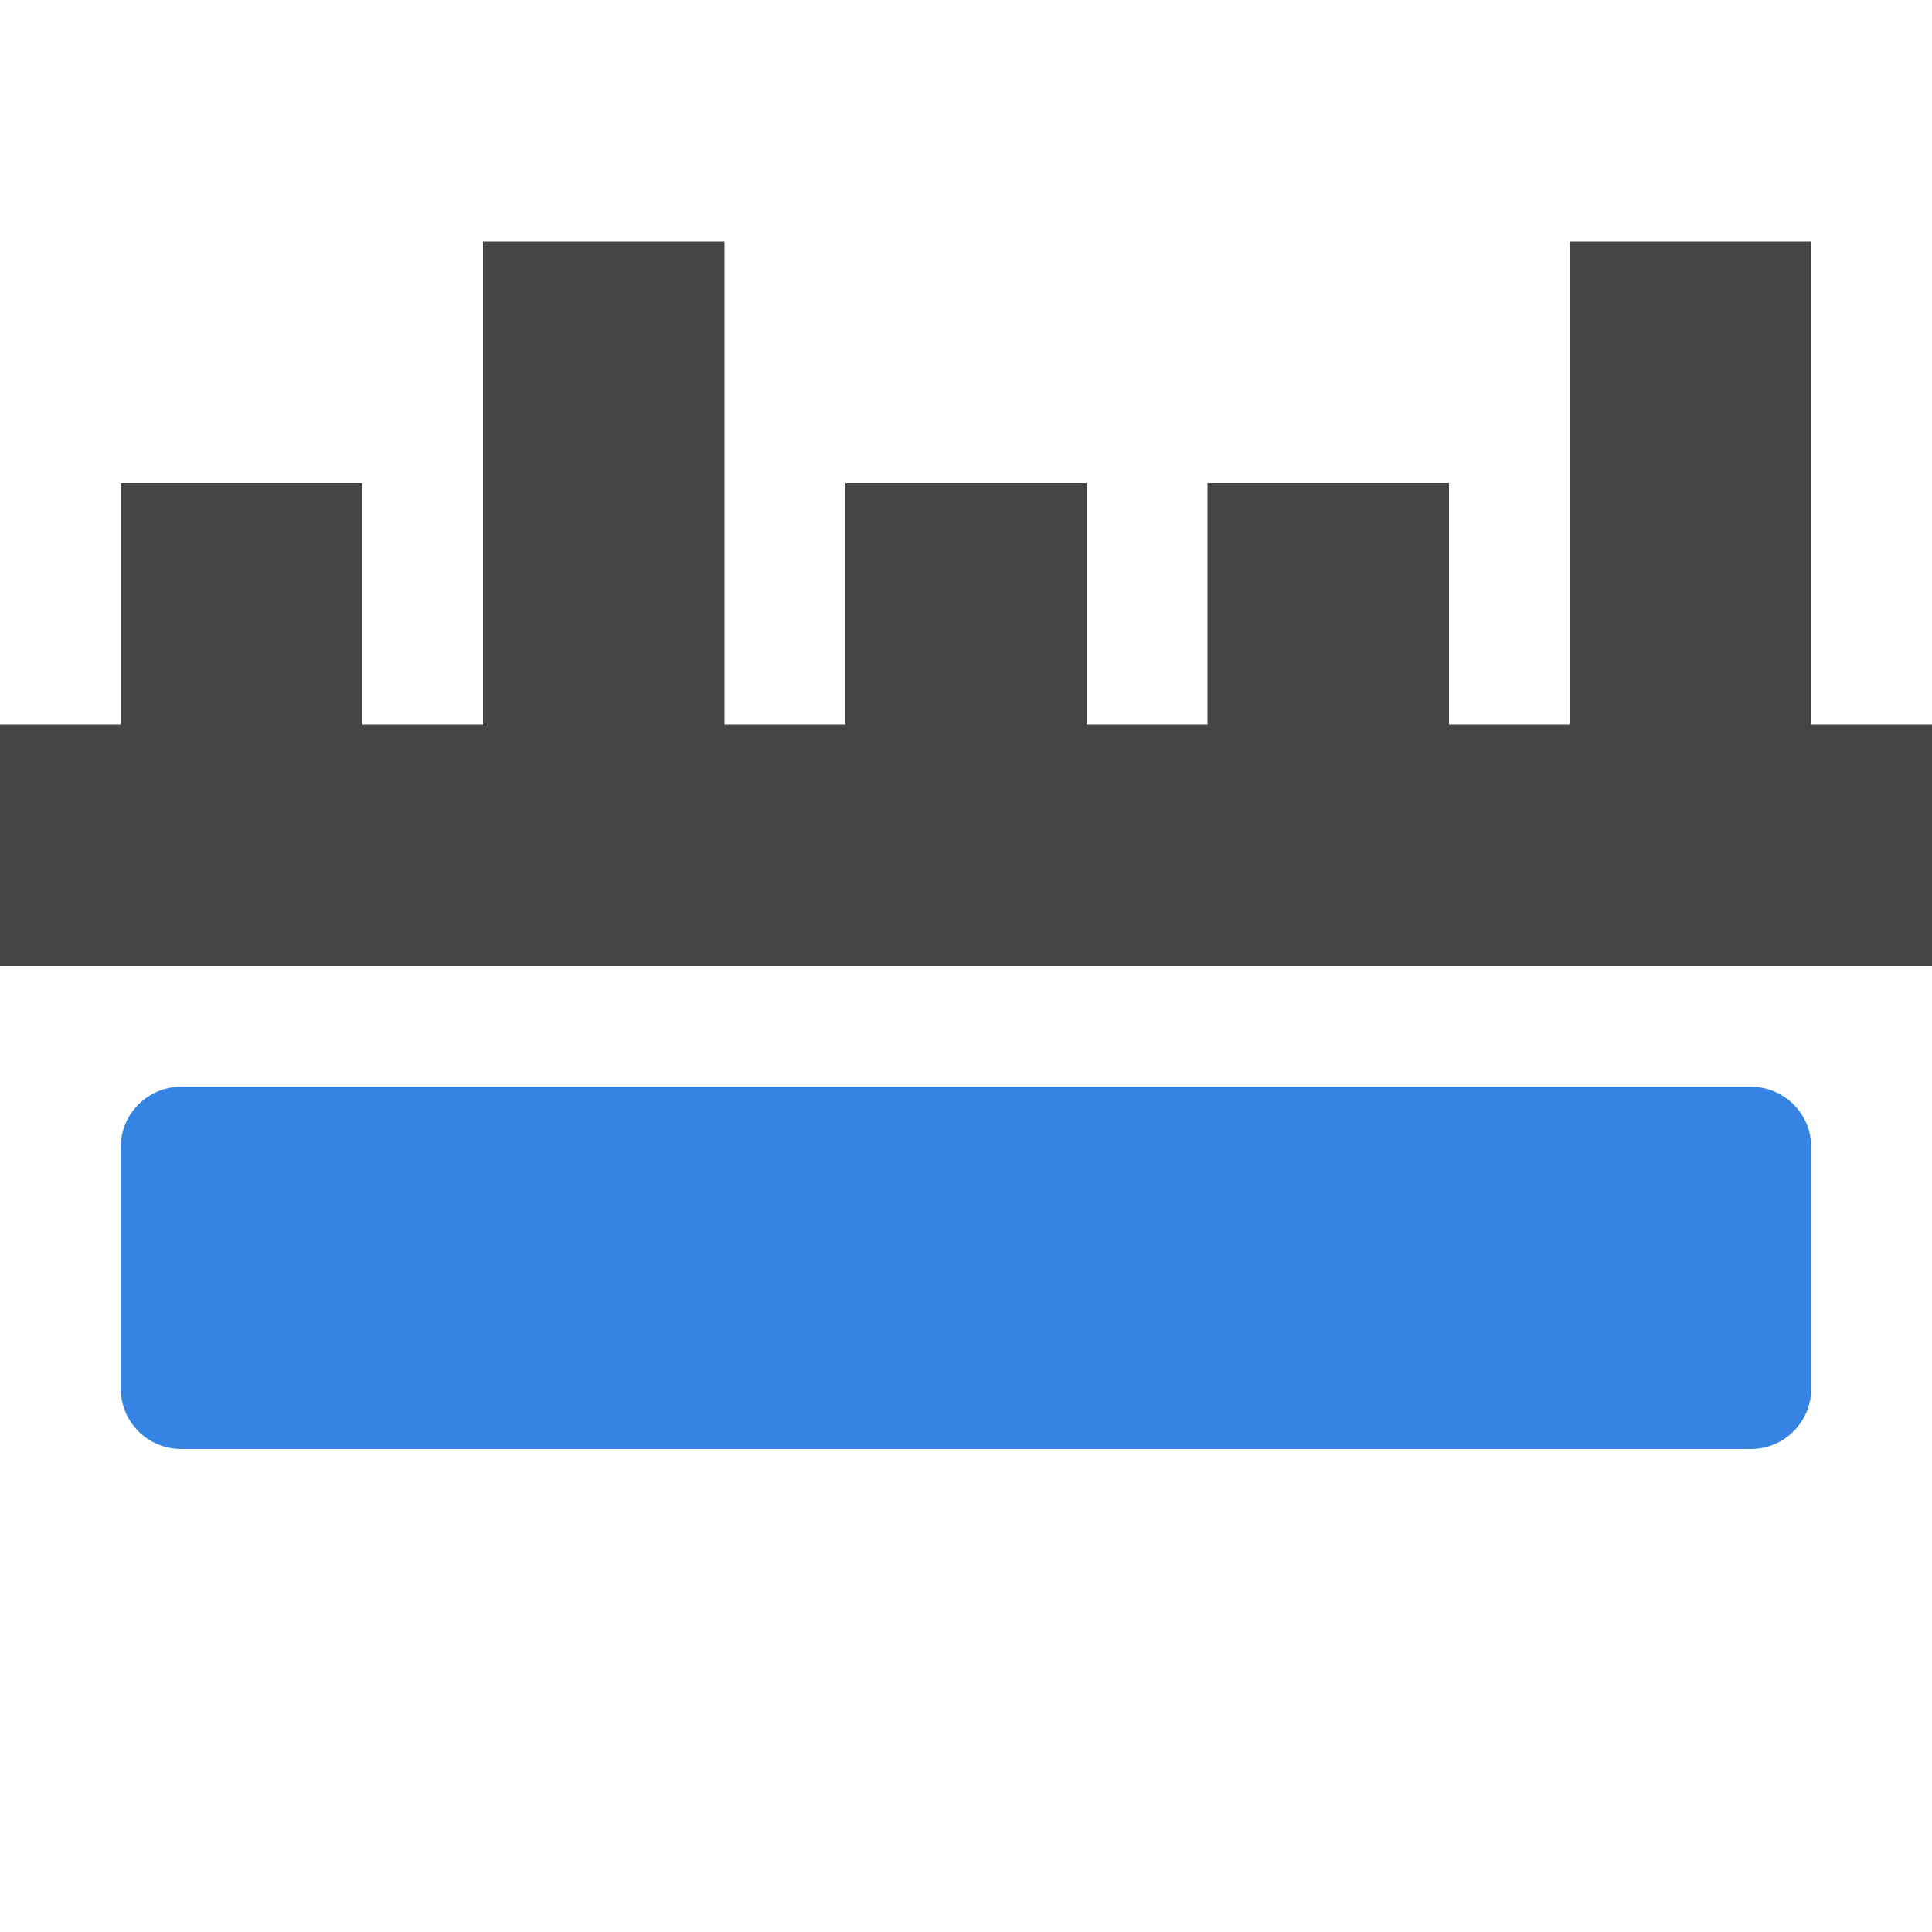 <svg fill="none" height="16" viewBox="0 0 16 16" width="16" xmlns="http://www.w3.org/2000/svg" xmlns:xlink="http://www.w3.org/1999/xlink">
  <defs>
    <clipPath id="clip0">
      <path d="m0 0h16v16h-16z"/>
    </clipPath>
  </defs>
  <g clip-path="url(#clip0)">
    <path d="m1.5 9c-.276 0-.5.224-.5.5v2c0 .276.224.5.5.5h6 7c.276 0 .5-.224.5-.5v-2c0-.276-.224-.5-.5-.5h-4-7z" fill="#3584e4"/>
    <path clip-rule="evenodd" d="m4 2h2v4h1v-2h2v2h1v-2h2v2h1v-4h2v4h1v2h-16v-2h1v-2h2v2h1z" fill="#444" fill-rule="evenodd"/>
  </g>
</svg>
